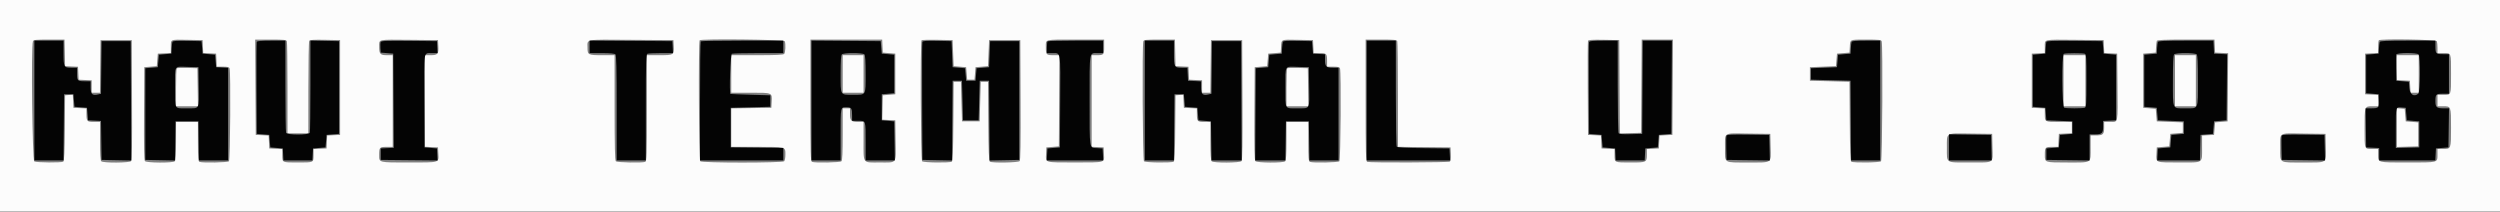 <svg id="svg" version="1.1" xmlns="http://www.w3.org/2000/svg" xmlns:xlink="http://www.w3.org/1999/xlink" width="400" height="33.917" viewBox="0, 0, 400,33.917"><rect x="0" y="0" width="400" height="33.917" fill="#808080" stroke="none"/><g id="svgg"><path id="path0" d="M0.000 16.917 L 0.000 33.833 200.000 33.833 L 400.000 33.833 400.000 16.917 L 400.000 0.000 200.000 0.000 L 0.000 0.000 0.000 16.917 M10.370 8.458 L 10.417 10.583 11.451 10.633 L 12.484 10.682 12.534 11.716 L 12.583 12.750 13.625 12.800 L 14.667 12.849 14.667 13.841 L 14.667 14.833 15.330 14.833 L 15.994 14.833 16.039 10.625 L 16.083 6.417 18.583 6.417 L 21.083 6.417 21.126 15.981 C 21.158 22.907,21.117 25.609,20.981 25.773 C 20.729 26.076,16.500 26.100,16.200 25.800 C 16.059 25.659,16.000 24.700,16.000 22.550 L 16.000 19.500 15.018 19.500 C 13.896 19.500,13.833 19.429,13.833 18.161 L 13.833 17.349 12.792 17.300 L 11.750 17.250 11.700 16.199 L 11.650 15.148 11.033 15.199 L 10.417 15.250 10.373 20.492 C 10.339 24.430,10.277 25.766,10.123 25.864 C 9.816 26.059,5.863 26.027,5.489 25.827 C 5.167 25.655,4.957 7.407,5.268 6.597 C 5.354 6.373,5.741 6.333,7.846 6.333 L 10.323 6.333 10.370 8.458 M32.466 7.451 L 32.516 8.484 33.549 8.534 L 34.583 8.583 34.633 9.625 L 34.683 10.667 35.657 10.667 C 36.391 10.667,36.656 10.732,36.732 10.930 C 36.939 11.469,36.845 25.588,36.633 25.800 C 36.423 26.010,32.439 26.094,31.930 25.899 C 31.703 25.812,31.667 25.366,31.667 22.649 L 31.667 19.500 29.917 19.500 L 28.167 19.500 28.167 22.550 C 28.167 24.700,28.108 25.659,27.967 25.800 C 27.666 26.101,23.437 26.076,23.185 25.772 C 23.049 25.609,23.009 23.470,23.040 18.147 L 23.083 10.750 24.083 10.667 L 25.083 10.583 25.167 9.583 L 25.250 8.583 26.292 8.534 L 27.333 8.484 27.333 7.520 C 27.333 6.260,27.200 6.318,29.990 6.371 L 32.417 6.417 32.466 7.451 M45.899 6.597 C 45.954 6.742,46.000 10.117,46.000 14.097 L 46.000 21.333 47.667 21.333 L 49.333 21.333 49.336 14.042 C 49.337 10.031,49.399 6.654,49.474 6.537 C 49.576 6.376,50.201 6.335,52.013 6.370 L 54.417 6.417 54.417 14.000 L 54.417 21.583 53.383 21.633 L 52.349 21.682 52.299 22.716 L 52.250 23.750 51.208 23.800 L 50.167 23.849 50.167 24.823 C 50.167 26.022,50.214 26.000,47.667 26.000 C 45.119 26.000,45.167 26.022,45.167 24.823 L 45.167 23.849 44.125 23.800 L 43.083 23.750 43.034 22.716 L 42.984 21.682 41.951 21.633 L 40.917 21.583 40.873 13.958 L 40.830 6.333 43.314 6.333 C 45.425 6.333,45.813 6.373,45.899 6.597 M70.134 7.389 C 70.199 8.640,70.032 8.833,68.896 8.833 L 68.000 8.833 68.000 16.159 L 68.000 23.484 69.042 23.534 L 70.083 23.583 70.134 24.556 C 70.212 26.067,70.429 26.000,65.430 26.000 C 60.542 26.000,60.667 26.031,60.667 24.814 C 60.667 23.574,60.733 23.500,61.851 23.500 L 62.833 23.500 62.833 16.167 L 62.833 8.833 61.950 8.833 C 60.836 8.833,60.667 8.656,60.667 7.494 C 60.667 6.241,60.314 6.323,65.489 6.372 L 70.083 6.417 70.134 7.389 M107.800 7.389 C 107.873 8.797,107.815 8.833,105.480 8.833 L 103.500 8.833 103.500 17.316 C 103.500 24.896,103.472 25.808,103.236 25.899 C 102.727 26.094,98.744 26.010,98.533 25.800 C 98.383 25.650,98.333 23.515,98.333 17.217 L 98.333 8.833 96.367 8.833 C 94.108 8.833,94.000 8.779,94.000 7.647 C 94.000 6.209,93.367 6.324,100.977 6.373 L 107.750 6.417 107.800 7.389 M125.566 6.597 C 125.741 7.055,125.675 8.425,125.467 8.633 C 125.322 8.778,124.126 8.833,121.133 8.833 L 117.000 8.833 117.000 11.833 L 117.000 14.833 120.063 14.833 C 123.607 14.833,123.543 14.806,123.467 16.278 L 123.417 17.250 120.208 17.295 L 117.000 17.341 117.000 20.420 L 117.000 23.500 121.133 23.500 C 125.795 23.500,125.667 23.465,125.667 24.750 C 125.667 25.217,125.577 25.690,125.467 25.800 C 125.179 26.087,112.321 26.087,112.033 25.800 C 111.815 25.582,111.729 6.660,111.944 6.444 C 112.215 6.174,125.460 6.322,125.566 6.597 M141.200 7.375 L 141.250 8.417 142.250 8.500 L 143.250 8.583 143.250 11.833 L 143.250 15.083 142.250 15.167 L 141.250 15.250 141.203 17.200 L 141.156 19.150 142.203 19.200 L 143.250 19.250 143.295 22.488 C 143.349 26.326,143.591 25.994,140.742 25.997 C 137.965 26.001,138.167 26.271,138.167 22.550 L 138.167 19.500 137.283 19.500 C 136.179 19.500,136.000 19.321,136.000 18.217 L 136.000 17.333 135.417 17.333 L 134.833 17.333 134.833 21.467 C 134.833 24.459,134.778 25.655,134.633 25.800 C 134.423 26.010,130.439 26.094,129.930 25.899 C 129.694 25.808,129.667 24.786,129.667 16.066 L 129.667 6.333 135.409 6.333 L 141.151 6.333 141.200 7.375 M152.500 8.500 L 152.583 10.583 153.583 10.667 L 154.583 10.750 154.667 11.750 L 154.750 12.750 155.333 12.750 L 155.917 12.750 156.000 11.750 L 156.083 10.750 157.083 10.667 L 158.083 10.583 158.167 8.500 L 158.250 6.417 160.750 6.417 L 163.250 6.417 163.293 15.981 C 163.324 22.907,163.284 25.609,163.148 25.773 C 162.938 26.026,158.758 26.106,158.377 25.864 C 158.220 25.764,158.160 24.213,158.127 19.408 L 158.083 13.083 157.500 13.083 L 156.917 13.083 156.833 16.250 L 156.750 19.417 155.333 19.417 L 153.917 19.417 153.833 16.250 L 153.750 13.083 153.167 13.083 L 152.583 13.083 152.540 19.408 C 152.506 24.213,152.446 25.764,152.290 25.864 C 151.943 26.084,147.761 26.028,147.533 25.800 C 147.313 25.579,147.230 6.659,147.449 6.440 C 147.512 6.377,148.656 6.345,149.990 6.371 L 152.417 6.417 152.500 8.500 M176.667 7.482 C 176.667 8.778,176.615 8.833,175.403 8.833 L 174.667 8.833 174.667 16.158 L 174.667 23.483 175.625 23.533 L 176.583 23.583 176.634 24.651 C 176.700 26.061,176.928 25.995,172.000 25.995 C 167.072 25.995,167.300 26.061,167.366 24.651 L 167.417 23.583 168.417 23.500 L 169.417 23.417 169.460 16.125 L 169.504 8.833 168.682 8.833 C 167.394 8.833,167.333 8.778,167.333 7.593 C 167.333 6.230,166.940 6.333,172.111 6.333 L 176.667 6.333 176.667 7.482 M188.037 8.458 L 188.083 10.583 189.117 10.633 L 190.151 10.682 190.201 11.716 L 190.250 12.750 191.292 12.800 L 192.333 12.849 192.333 13.841 L 192.333 14.833 192.997 14.833 L 193.661 14.833 193.705 10.625 L 193.750 6.417 196.250 6.417 L 198.750 6.417 198.793 15.981 C 198.824 22.907,198.784 25.609,198.648 25.773 C 198.396 26.076,194.167 26.100,193.867 25.800 C 193.726 25.659,193.667 24.700,193.667 22.550 L 193.667 19.500 192.684 19.500 C 191.563 19.500,191.500 19.429,191.500 18.161 L 191.500 17.349 190.458 17.300 L 189.417 17.250 189.367 16.199 L 189.317 15.148 188.700 15.199 L 188.083 15.250 188.039 20.492 C 188.006 24.430,187.944 25.766,187.789 25.864 C 187.443 26.084,183.261 26.028,183.033 25.800 C 182.821 25.588,182.726 7.139,182.934 6.597 C 183.020 6.373,183.408 6.333,185.513 6.333 L 187.990 6.333 188.037 8.458 M210.133 7.458 L 210.183 8.500 211.157 8.500 C 212.270 8.500,212.333 8.572,212.333 9.847 L 212.333 10.667 213.316 10.667 C 214.057 10.667,214.322 10.731,214.399 10.930 C 214.606 11.469,214.512 25.588,214.300 25.800 C 214.090 26.010,210.106 26.094,209.597 25.899 C 209.369 25.812,209.333 25.366,209.333 22.649 L 209.333 19.500 207.583 19.500 L 205.833 19.500 205.833 22.550 C 205.833 24.700,205.774 25.659,205.633 25.800 C 205.333 26.101,201.104 26.076,200.852 25.772 C 200.716 25.609,200.675 23.470,200.707 18.147 L 200.750 10.750 201.750 10.667 L 202.750 10.583 202.833 9.583 L 202.917 8.583 203.917 8.500 L 204.917 8.417 204.963 7.583 C 205.038 6.246,204.879 6.319,207.621 6.371 L 210.083 6.417 210.133 7.458 M223.566 6.597 C 223.621 6.742,223.667 10.603,223.667 15.177 L 223.667 23.494 227.875 23.539 L 232.083 23.583 232.134 24.651 C 232.169 25.393,232.118 25.762,231.967 25.857 C 231.720 26.014,219.167 26.054,218.764 25.899 C 218.527 25.808,218.500 24.786,218.500 16.066 L 218.500 6.333 220.982 6.333 C 223.092 6.333,223.480 6.373,223.566 6.597 M259.127 13.881 L 259.170 21.345 260.877 21.297 L 262.583 21.250 262.627 13.792 L 262.670 6.333 265.170 6.333 L 267.670 6.333 267.627 13.958 L 267.583 21.583 266.549 21.633 L 265.516 21.682 265.466 22.716 L 265.417 23.750 264.458 23.800 L 263.500 23.850 263.500 24.725 C 263.500 25.965,263.431 26.000,260.980 26.000 C 258.270 26.000,258.333 26.028,258.333 24.823 L 258.333 23.849 257.292 23.800 L 256.250 23.750 256.201 22.716 L 256.151 21.682 255.117 21.633 L 254.083 21.583 254.040 14.167 C 254.016 10.087,254.033 6.654,254.078 6.537 C 254.140 6.375,254.744 6.335,256.621 6.371 L 259.083 6.417 259.127 13.881 M301.066 6.597 C 301.274 7.139,301.179 25.588,300.967 25.800 C 300.739 26.028,296.557 26.084,296.210 25.864 C 296.054 25.764,295.994 24.213,295.960 19.408 L 295.917 13.083 292.750 13.000 L 289.583 12.917 289.583 11.833 L 289.583 10.750 291.667 10.667 L 293.750 10.583 293.833 9.583 L 293.917 8.583 294.917 8.500 L 295.917 8.417 295.963 7.583 C 296.037 6.263,295.892 6.333,298.560 6.333 C 300.599 6.333,300.980 6.373,301.066 6.597 M336.633 7.451 L 336.682 8.484 337.716 8.534 L 338.750 8.583 338.797 13.667 C 338.854 19.908,338.933 19.500,337.663 19.500 L 336.667 19.500 336.667 20.383 C 336.667 21.488,336.488 21.667,335.383 21.667 L 334.500 21.667 334.500 23.633 C 334.500 26.180,334.778 26.000,330.833 26.000 C 327.150 26.000,327.167 26.005,327.167 24.814 C 327.167 23.575,327.234 23.500,328.343 23.500 L 329.317 23.500 329.367 22.458 L 329.417 21.417 330.458 21.367 L 331.500 21.317 331.500 20.409 L 331.500 19.500 329.434 19.500 C 327.104 19.500,327.167 19.537,327.167 18.161 L 327.167 17.349 326.125 17.300 L 325.083 17.250 325.083 12.917 L 325.083 8.583 326.125 8.534 L 327.167 8.484 327.167 7.520 C 327.167 6.237,326.805 6.322,331.989 6.372 L 336.583 6.417 336.633 7.451 M354.367 7.375 L 354.417 8.417 355.461 8.466 L 356.505 8.516 356.461 13.966 L 356.417 19.417 355.417 19.500 L 354.417 19.583 354.333 20.583 L 354.250 21.583 353.292 21.633 L 352.333 21.683 352.333 23.642 C 352.333 26.179,352.610 26.001,348.675 25.997 C 344.834 25.994,344.967 26.044,345.033 24.651 L 345.083 23.583 346.083 23.500 L 347.083 23.417 347.167 22.417 L 347.250 21.417 348.250 21.333 L 349.250 21.250 349.250 20.417 L 349.250 19.583 347.167 19.500 L 345.083 19.417 345.000 18.417 L 344.917 17.417 343.917 17.333 L 342.917 17.250 342.917 12.917 L 342.917 8.583 343.917 8.500 L 344.917 8.417 344.963 7.583 C 344.989 7.125,345.043 6.656,345.083 6.542 C 345.139 6.382,346.222 6.333,349.737 6.333 L 354.317 6.333 354.367 7.375 M389.899 6.597 C 389.954 6.742,390.000 7.229,390.000 7.680 L 390.000 8.500 390.982 8.500 C 392.216 8.500,392.167 8.360,392.167 11.833 C 392.167 15.307,392.216 15.167,390.982 15.167 L 390.000 15.167 390.000 16.083 L 390.000 17.000 390.883 17.000 C 392.176 17.000,392.167 16.975,392.167 20.417 C 392.167 23.858,392.176 23.833,390.883 23.833 L 390.000 23.833 390.000 24.717 C 390.000 26.044,390.164 26.000,385.250 26.000 C 380.336 26.000,380.500 26.044,380.500 24.717 L 380.500 23.833 379.680 23.833 C 378.256 23.833,378.333 24.024,378.333 20.516 C 378.333 16.965,378.321 17.000,379.617 17.000 L 380.500 17.000 380.500 16.091 L 380.500 15.183 379.458 15.133 L 378.417 15.083 378.417 11.833 L 378.417 8.583 379.458 8.534 L 380.500 8.484 380.500 7.520 C 380.500 6.989,380.550 6.506,380.611 6.444 C 380.880 6.176,389.793 6.322,389.899 6.597 M134.833 11.833 L 134.833 14.833 136.500 14.833 L 138.167 14.833 138.167 11.833 L 138.167 8.833 136.500 8.833 L 134.833 8.833 134.833 11.833 M330.167 12.917 L 330.167 17.000 331.917 17.000 L 333.667 17.000 333.667 12.917 L 333.667 8.833 331.917 8.833 L 330.167 8.833 330.167 12.917 M348.000 12.917 L 348.000 17.000 349.667 17.000 L 351.333 17.000 351.333 12.917 L 351.333 8.833 349.667 8.833 L 348.000 8.833 348.000 12.917 M383.500 10.825 L 383.500 12.817 384.542 12.867 L 385.583 12.917 385.633 13.875 L 385.683 14.833 386.342 14.833 L 387.000 14.833 387.000 11.833 L 387.000 8.833 385.250 8.833 L 383.500 8.833 383.500 10.825 M28.283 10.939 C 28.219 11.003,28.167 12.393,28.167 14.028 L 28.167 17.000 29.920 17.000 L 31.674 17.000 31.629 13.958 L 31.583 10.917 29.992 10.869 C 29.116 10.843,28.348 10.875,28.283 10.939 M205.950 10.939 C 205.886 11.003,205.833 12.393,205.833 14.028 L 205.833 17.000 207.587 17.000 L 209.341 17.000 209.295 13.958 L 209.250 10.917 207.658 10.869 C 206.783 10.843,206.014 10.875,205.950 10.939 M383.500 20.412 L 383.500 23.512 385.208 23.464 L 386.917 23.417 386.917 21.500 L 386.917 19.583 385.917 19.500 L 384.917 19.417 384.833 18.417 L 384.750 17.417 384.125 17.365 L 383.500 17.313 383.500 20.412 M283.297 23.477 C 283.359 26.202,283.649 26.000,279.680 26.000 C 275.732 26.000,276.000 26.165,276.000 23.730 C 276.000 21.070,275.606 21.319,279.727 21.372 L 283.250 21.417 283.297 23.477 M318.797 23.570 C 318.854 26.213,319.182 25.994,315.158 25.997 C 311.227 26.001,311.500 26.175,311.500 23.667 C 311.500 21.138,311.201 21.318,315.328 21.372 L 318.750 21.417 318.797 23.570 M372.130 23.477 C 372.192 26.202,372.482 26.000,368.513 26.000 C 364.565 26.000,364.833 26.165,364.833 23.730 C 364.833 21.070,364.440 21.319,368.561 21.372 L 372.083 21.417 372.130 23.477 " stroke="none" fill="#fcfcfc" fill-rule="evenodd"></path><path id="path1" d="M5.500 16.083 L 5.500 25.667 7.831 25.667 L 10.162 25.667 10.206 20.375 L 10.250 15.083 11.000 15.083 L 11.750 15.083 11.833 16.083 L 11.917 17.083 12.917 17.167 L 13.917 17.250 14.000 18.250 L 14.083 19.250 15.121 19.300 L 16.159 19.349 16.205 22.466 L 16.250 25.583 18.626 25.630 L 21.003 25.676 20.960 16.130 L 20.917 6.583 18.583 6.583 L 16.250 6.583 16.205 10.789 L 16.161 14.995 15.747 15.099 C 14.785 15.340,14.500 15.088,14.500 13.997 L 14.500 13.000 13.680 13.000 C 12.404 13.000,12.333 12.938,12.333 11.816 L 12.333 10.833 11.450 10.833 C 10.211 10.833,10.167 10.752,10.167 8.467 L 10.167 6.500 7.833 6.500 L 5.500 6.500 5.500 16.083 M27.585 6.704 C 27.544 6.821,27.489 7.292,27.463 7.750 L 27.417 8.583 26.417 8.667 L 25.417 8.750 25.333 9.750 L 25.250 10.750 24.250 10.833 L 23.250 10.917 23.250 18.250 L 23.250 25.583 25.621 25.630 L 27.993 25.676 28.038 22.546 L 28.083 19.417 29.917 19.417 L 31.750 19.417 31.795 22.542 L 31.841 25.667 34.170 25.667 L 36.500 25.667 36.500 18.258 L 36.500 10.850 35.542 10.800 L 34.583 10.750 34.500 9.750 L 34.417 8.750 33.417 8.667 L 32.417 8.583 32.333 7.583 L 32.250 6.583 29.955 6.537 C 28.208 6.502,27.642 6.541,27.585 6.704 M41.076 6.708 C 41.032 6.823,41.016 10.179,41.040 14.167 L 41.083 21.417 42.083 21.500 L 43.083 21.583 43.167 22.583 L 43.250 23.583 44.250 23.667 L 45.250 23.750 45.300 24.708 L 45.350 25.667 47.667 25.667 L 49.983 25.667 50.033 24.708 L 50.083 23.750 51.083 23.667 L 52.083 23.583 52.167 22.583 L 52.250 21.583 53.250 21.500 L 54.250 21.417 54.250 14.000 L 54.250 6.583 51.958 6.537 L 49.667 6.491 49.667 13.732 C 49.667 17.714,49.621 21.091,49.566 21.236 C 49.415 21.627,45.918 21.627,45.768 21.236 C 45.712 21.091,45.667 17.716,45.667 13.736 L 45.667 6.500 43.411 6.500 C 41.761 6.500,41.135 6.556,41.076 6.708 M60.902 6.728 C 60.853 6.857,60.836 7.289,60.864 7.689 L 60.917 8.417 61.917 8.500 L 62.917 8.583 62.960 16.117 L 63.003 23.651 61.960 23.700 L 60.917 23.750 60.917 24.667 L 60.917 25.583 65.467 25.628 L 70.017 25.672 69.967 24.711 L 69.917 23.750 68.917 23.667 L 67.917 23.583 67.873 16.178 C 67.825 7.895,67.724 8.507,69.133 8.503 L 70.017 8.500 69.967 7.542 L 69.917 6.583 65.454 6.539 C 61.750 6.502,60.976 6.534,60.902 6.728 M94.333 7.498 L 94.333 8.500 96.300 8.500 C 97.607 8.500,98.334 8.567,98.467 8.700 C 98.617 8.850,98.667 10.985,98.667 17.283 L 98.667 25.667 101.000 25.667 L 103.333 25.667 103.333 17.184 C 103.333 9.604,103.361 8.692,103.597 8.601 C 103.742 8.546,104.721 8.500,105.772 8.500 L 107.683 8.500 107.633 7.542 L 107.583 6.583 100.958 6.540 L 94.333 6.496 94.333 7.498 M112.111 6.611 C 112.050 6.672,112.000 10.985,112.000 16.194 L 112.000 25.667 118.667 25.667 L 125.333 25.667 125.333 24.670 L 125.333 23.672 121.125 23.628 L 116.917 23.583 116.917 20.417 L 116.917 17.250 120.083 17.167 L 123.250 17.083 123.250 16.167 L 123.250 15.250 120.083 15.157 C 118.342 15.106,116.898 15.050,116.875 15.032 C 116.655 14.862,116.868 8.689,117.097 8.601 C 117.242 8.546,119.154 8.500,121.347 8.500 L 125.333 8.500 125.333 7.500 L 125.333 6.500 118.778 6.500 C 115.172 6.500,112.172 6.550,112.111 6.611 M129.833 16.081 L 129.833 25.667 132.167 25.667 L 134.500 25.667 134.500 21.680 C 134.500 17.028,134.472 17.167,135.417 17.167 C 136.242 17.167,136.333 17.300,136.333 18.514 L 136.333 19.333 137.316 19.333 C 138.552 19.333,138.500 19.183,138.500 22.764 L 138.500 25.667 140.837 25.667 L 143.174 25.667 143.129 22.542 L 143.083 19.417 142.083 19.333 L 141.083 19.250 141.083 17.167 L 141.083 15.083 142.083 15.000 L 143.083 14.917 143.083 11.833 L 143.083 8.750 142.083 8.667 L 141.083 8.583 141.000 7.583 L 140.917 6.583 135.375 6.539 L 129.833 6.496 129.833 16.081 M147.578 6.704 C 147.533 6.821,147.516 11.117,147.540 16.250 L 147.583 25.583 149.956 25.630 L 152.329 25.676 152.373 19.296 L 152.417 12.917 153.167 12.917 L 153.917 12.917 154.000 16.083 L 154.083 19.250 155.333 19.250 L 156.583 19.250 156.667 16.083 L 156.750 12.917 157.500 12.917 L 158.250 12.917 158.294 19.296 L 158.337 25.676 160.710 25.630 L 163.083 25.583 163.083 16.083 L 163.083 6.583 160.750 6.583 L 158.417 6.583 158.333 8.667 L 158.250 10.750 157.250 10.833 L 156.250 10.917 156.167 11.917 L 156.083 12.917 155.333 12.917 L 154.583 12.917 154.500 11.917 L 154.417 10.917 153.417 10.833 L 152.417 10.750 152.333 8.667 L 152.250 6.583 149.955 6.537 C 148.211 6.502,147.640 6.542,147.578 6.704 M167.611 6.611 C 167.550 6.672,167.500 7.122,167.500 7.611 L 167.500 8.500 168.396 8.500 C 169.747 8.500,169.676 8.048,169.627 16.269 L 169.583 23.583 168.583 23.667 L 167.583 23.750 167.533 24.708 L 167.483 25.667 172.000 25.667 L 176.517 25.667 176.467 24.708 L 176.417 23.750 175.504 23.698 C 174.266 23.628,174.339 24.104,174.336 16.075 C 174.333 8.035,174.254 8.500,175.617 8.500 L 176.500 8.500 176.500 7.500 L 176.500 6.500 172.111 6.500 C 169.697 6.500,167.672 6.550,167.611 6.611 M183.167 16.083 L 183.167 25.667 185.498 25.667 L 187.829 25.667 187.873 20.375 L 187.917 15.083 188.667 15.083 L 189.417 15.083 189.500 16.083 L 189.583 17.083 190.583 17.167 L 191.583 17.250 191.667 18.250 L 191.750 19.250 192.750 19.333 L 193.750 19.417 193.795 22.542 L 193.841 25.667 196.255 25.667 L 198.669 25.667 198.626 16.125 L 198.583 6.583 196.250 6.583 L 193.917 6.583 193.872 10.789 L 193.828 14.995 193.414 15.099 C 192.454 15.340,192.167 15.088,192.167 14.005 L 192.167 13.016 191.125 12.966 L 190.083 12.917 190.034 11.875 L 189.984 10.833 189.109 10.833 C 187.879 10.833,187.833 10.750,187.833 8.467 L 187.833 6.500 185.500 6.500 L 183.167 6.500 183.167 16.083 M205.252 6.704 C 205.210 6.821,205.156 7.292,205.130 7.750 L 205.083 8.583 204.083 8.667 L 203.083 8.750 203.000 9.750 L 202.917 10.750 201.917 10.833 L 200.917 10.917 200.873 18.292 L 200.830 25.667 203.245 25.667 L 205.659 25.667 205.705 22.542 L 205.750 19.417 207.583 19.417 L 209.417 19.417 209.462 22.542 L 209.507 25.667 211.837 25.667 L 214.167 25.667 214.167 18.250 L 214.167 10.833 213.283 10.833 C 212.181 10.833,212.000 10.654,212.000 9.558 L 212.000 8.683 211.042 8.633 L 210.083 8.583 210.000 7.583 L 209.917 6.583 207.622 6.537 C 205.875 6.502,205.309 6.541,205.252 6.704 M218.667 16.083 L 218.667 25.667 225.342 25.667 L 232.017 25.667 231.967 24.708 L 231.917 23.750 227.758 23.705 C 224.686 23.672,223.565 23.607,223.469 23.455 C 223.397 23.342,223.337 19.481,223.336 14.875 L 223.333 6.500 221.000 6.500 L 218.667 6.500 218.667 16.083 M254.243 6.708 C 254.199 6.823,254.183 10.179,254.207 14.167 L 254.250 21.417 255.250 21.500 L 256.250 21.583 256.333 22.583 L 256.417 23.583 257.417 23.667 L 258.417 23.750 258.467 24.708 L 258.517 25.667 260.833 25.667 L 263.150 25.667 263.200 24.708 L 263.250 23.750 264.250 23.667 L 265.250 23.583 265.333 22.583 L 265.417 21.583 266.417 21.500 L 267.417 21.417 267.460 13.958 L 267.503 6.500 265.170 6.500 L 262.837 6.500 262.793 13.958 L 262.750 21.417 260.930 21.464 C 259.586 21.499,259.075 21.456,258.974 21.298 C 258.900 21.180,258.837 17.802,258.836 13.792 L 258.833 6.500 256.578 6.500 C 254.928 6.500,254.301 6.556,254.243 6.708 M296.250 6.708 C 296.209 6.823,296.156 7.292,296.130 7.750 L 296.083 8.583 295.083 8.667 L 294.083 8.750 294.000 9.750 L 293.917 10.750 291.833 10.833 L 289.750 10.917 289.750 11.833 L 289.750 12.750 292.917 12.833 L 296.083 12.917 296.127 19.292 L 296.171 25.667 298.502 25.667 L 300.833 25.667 300.833 16.083 L 300.833 6.500 298.578 6.500 C 296.924 6.500,296.303 6.556,296.250 6.708 M327.417 6.706 C 327.377 6.822,327.322 7.292,327.297 7.750 L 327.250 8.583 326.250 8.667 L 325.250 8.750 325.250 12.917 L 325.250 17.083 326.250 17.167 L 327.250 17.250 327.333 18.250 L 327.417 19.250 329.500 19.333 L 331.583 19.417 331.583 20.417 L 331.583 21.417 330.583 21.500 L 329.583 21.583 329.500 22.583 L 329.417 23.583 328.417 23.667 L 327.417 23.750 327.417 24.667 L 327.417 25.583 330.875 25.628 L 334.333 25.673 334.333 23.587 L 334.333 21.500 335.217 21.500 C 336.319 21.500,336.500 21.321,336.500 20.225 L 336.500 19.349 337.542 19.300 L 338.583 19.250 338.583 14.000 L 338.583 8.750 337.583 8.667 L 336.583 8.583 336.500 7.583 L 336.417 6.583 331.954 6.539 C 328.472 6.504,327.475 6.541,327.417 6.706 M345.250 6.708 C 345.209 6.823,345.156 7.292,345.130 7.750 L 345.083 8.583 344.083 8.667 L 343.083 8.750 343.083 12.917 L 343.083 17.083 344.083 17.167 L 345.083 17.250 345.167 18.250 L 345.250 19.250 347.333 19.333 L 349.417 19.417 349.417 20.417 L 349.417 21.417 348.417 21.500 L 347.417 21.583 347.333 22.583 L 347.250 23.583 346.250 23.667 L 345.250 23.750 345.200 24.708 L 345.150 25.667 348.570 25.667 L 351.990 25.667 352.037 23.625 L 352.083 21.583 353.083 21.500 L 354.083 21.417 354.167 20.417 L 354.250 19.417 355.250 19.333 L 356.250 19.250 356.294 13.966 L 356.338 8.683 355.294 8.633 L 354.250 8.583 354.200 7.542 L 354.151 6.500 349.737 6.500 C 346.356 6.500,345.306 6.549,345.250 6.708 M380.750 6.708 C 380.709 6.823,380.656 7.292,380.630 7.750 L 380.583 8.583 379.583 8.667 L 378.583 8.750 378.583 11.833 L 378.583 14.917 379.583 15.000 L 380.583 15.083 380.634 16.068 C 380.694 17.232,380.599 17.327,379.371 17.331 L 378.493 17.333 378.538 20.458 L 378.583 23.583 379.625 23.633 L 380.667 23.683 380.667 24.675 L 380.667 25.667 385.158 25.667 L 389.650 25.667 389.700 24.708 L 389.750 23.750 390.750 23.667 L 391.750 23.583 391.795 20.458 L 391.841 17.333 390.954 17.333 C 389.883 17.333,389.667 17.148,389.667 16.230 C 389.667 15.082,389.746 15.000,390.851 15.000 L 391.833 15.000 391.833 11.833 L 391.833 8.667 390.851 8.667 C 389.729 8.667,389.667 8.596,389.667 7.320 L 389.667 6.500 385.245 6.500 C 381.857 6.500,380.806 6.549,380.750 6.708 M138.300 8.700 C 138.440 8.840,138.500 9.774,138.500 11.833 C 138.500 15.350,138.610 15.167,136.500 15.167 C 134.390 15.167,134.500 15.350,134.500 11.833 C 134.500 9.774,134.560 8.840,134.700 8.700 C 134.972 8.428,138.028 8.428,138.300 8.700 M333.570 8.601 C 333.800 8.690,333.833 9.227,333.833 12.917 C 333.833 16.606,333.800 17.144,333.570 17.232 C 333.227 17.364,330.606 17.364,330.264 17.232 C 329.912 17.097,329.859 8.751,330.208 8.610 C 330.509 8.489,333.258 8.481,333.570 8.601 M351.467 8.700 C 351.611 8.844,351.667 10.015,351.667 12.917 C 351.667 17.659,351.814 17.333,349.667 17.333 C 347.519 17.333,347.667 17.659,347.667 12.917 C 347.667 10.015,347.722 8.844,347.867 8.700 C 348.139 8.428,351.194 8.428,351.467 8.700 M386.967 8.700 C 387.281 9.014,387.245 14.727,386.928 14.991 C 386.243 15.559,385.588 15.143,385.500 14.083 L 385.417 13.083 384.417 13.000 L 383.417 12.917 383.369 10.926 C 383.343 9.832,383.360 8.838,383.406 8.718 C 383.518 8.425,386.676 8.409,386.967 8.700 M31.795 13.904 C 31.848 17.575,31.980 17.327,29.972 17.331 C 27.827 17.335,28.000 17.626,28.000 14.010 C 28.000 10.328,27.809 10.645,29.991 10.703 L 31.750 10.750 31.795 13.904 M209.462 13.904 C 209.515 17.575,209.647 17.327,207.639 17.331 C 205.493 17.335,205.667 17.626,205.667 14.010 C 205.667 10.328,205.476 10.645,207.658 10.703 L 209.417 10.750 209.462 13.904 M385.000 18.250 L 385.083 19.250 386.083 19.333 L 387.083 19.417 387.083 21.500 L 387.083 23.583 385.208 23.630 L 383.333 23.678 383.333 20.533 C 383.333 17.039,383.308 17.132,384.244 17.200 L 384.917 17.250 385.000 18.250 M276.240 21.716 C 276.193 21.838,276.176 22.758,276.202 23.761 L 276.250 25.583 279.713 25.628 L 283.177 25.673 283.130 23.628 L 283.083 21.583 279.704 21.538 C 277.008 21.502,276.308 21.538,276.240 21.716 M311.833 23.580 L 311.833 25.667 315.255 25.667 L 318.677 25.667 318.630 23.625 L 318.583 21.583 315.208 21.538 L 311.833 21.493 311.833 23.580 M365.073 21.716 C 365.027 21.838,365.010 22.758,365.036 23.761 L 365.083 25.583 368.547 25.628 L 372.010 25.673 371.963 23.628 L 371.917 21.583 368.538 21.538 C 365.842 21.502,365.142 21.538,365.073 21.716 " stroke="none" fill="#040404" fill-rule="evenodd"></path><path id="path2" d="" stroke="none" fill="#bc10080" fill-rule="evenodd"></path><path id="path3" d="" stroke="none" fill="#bc10080" fill-rule="evenodd"></path><path id="path4" d="" stroke="none" fill="#bc10080" fill-rule="evenodd"></path></g></svg>
